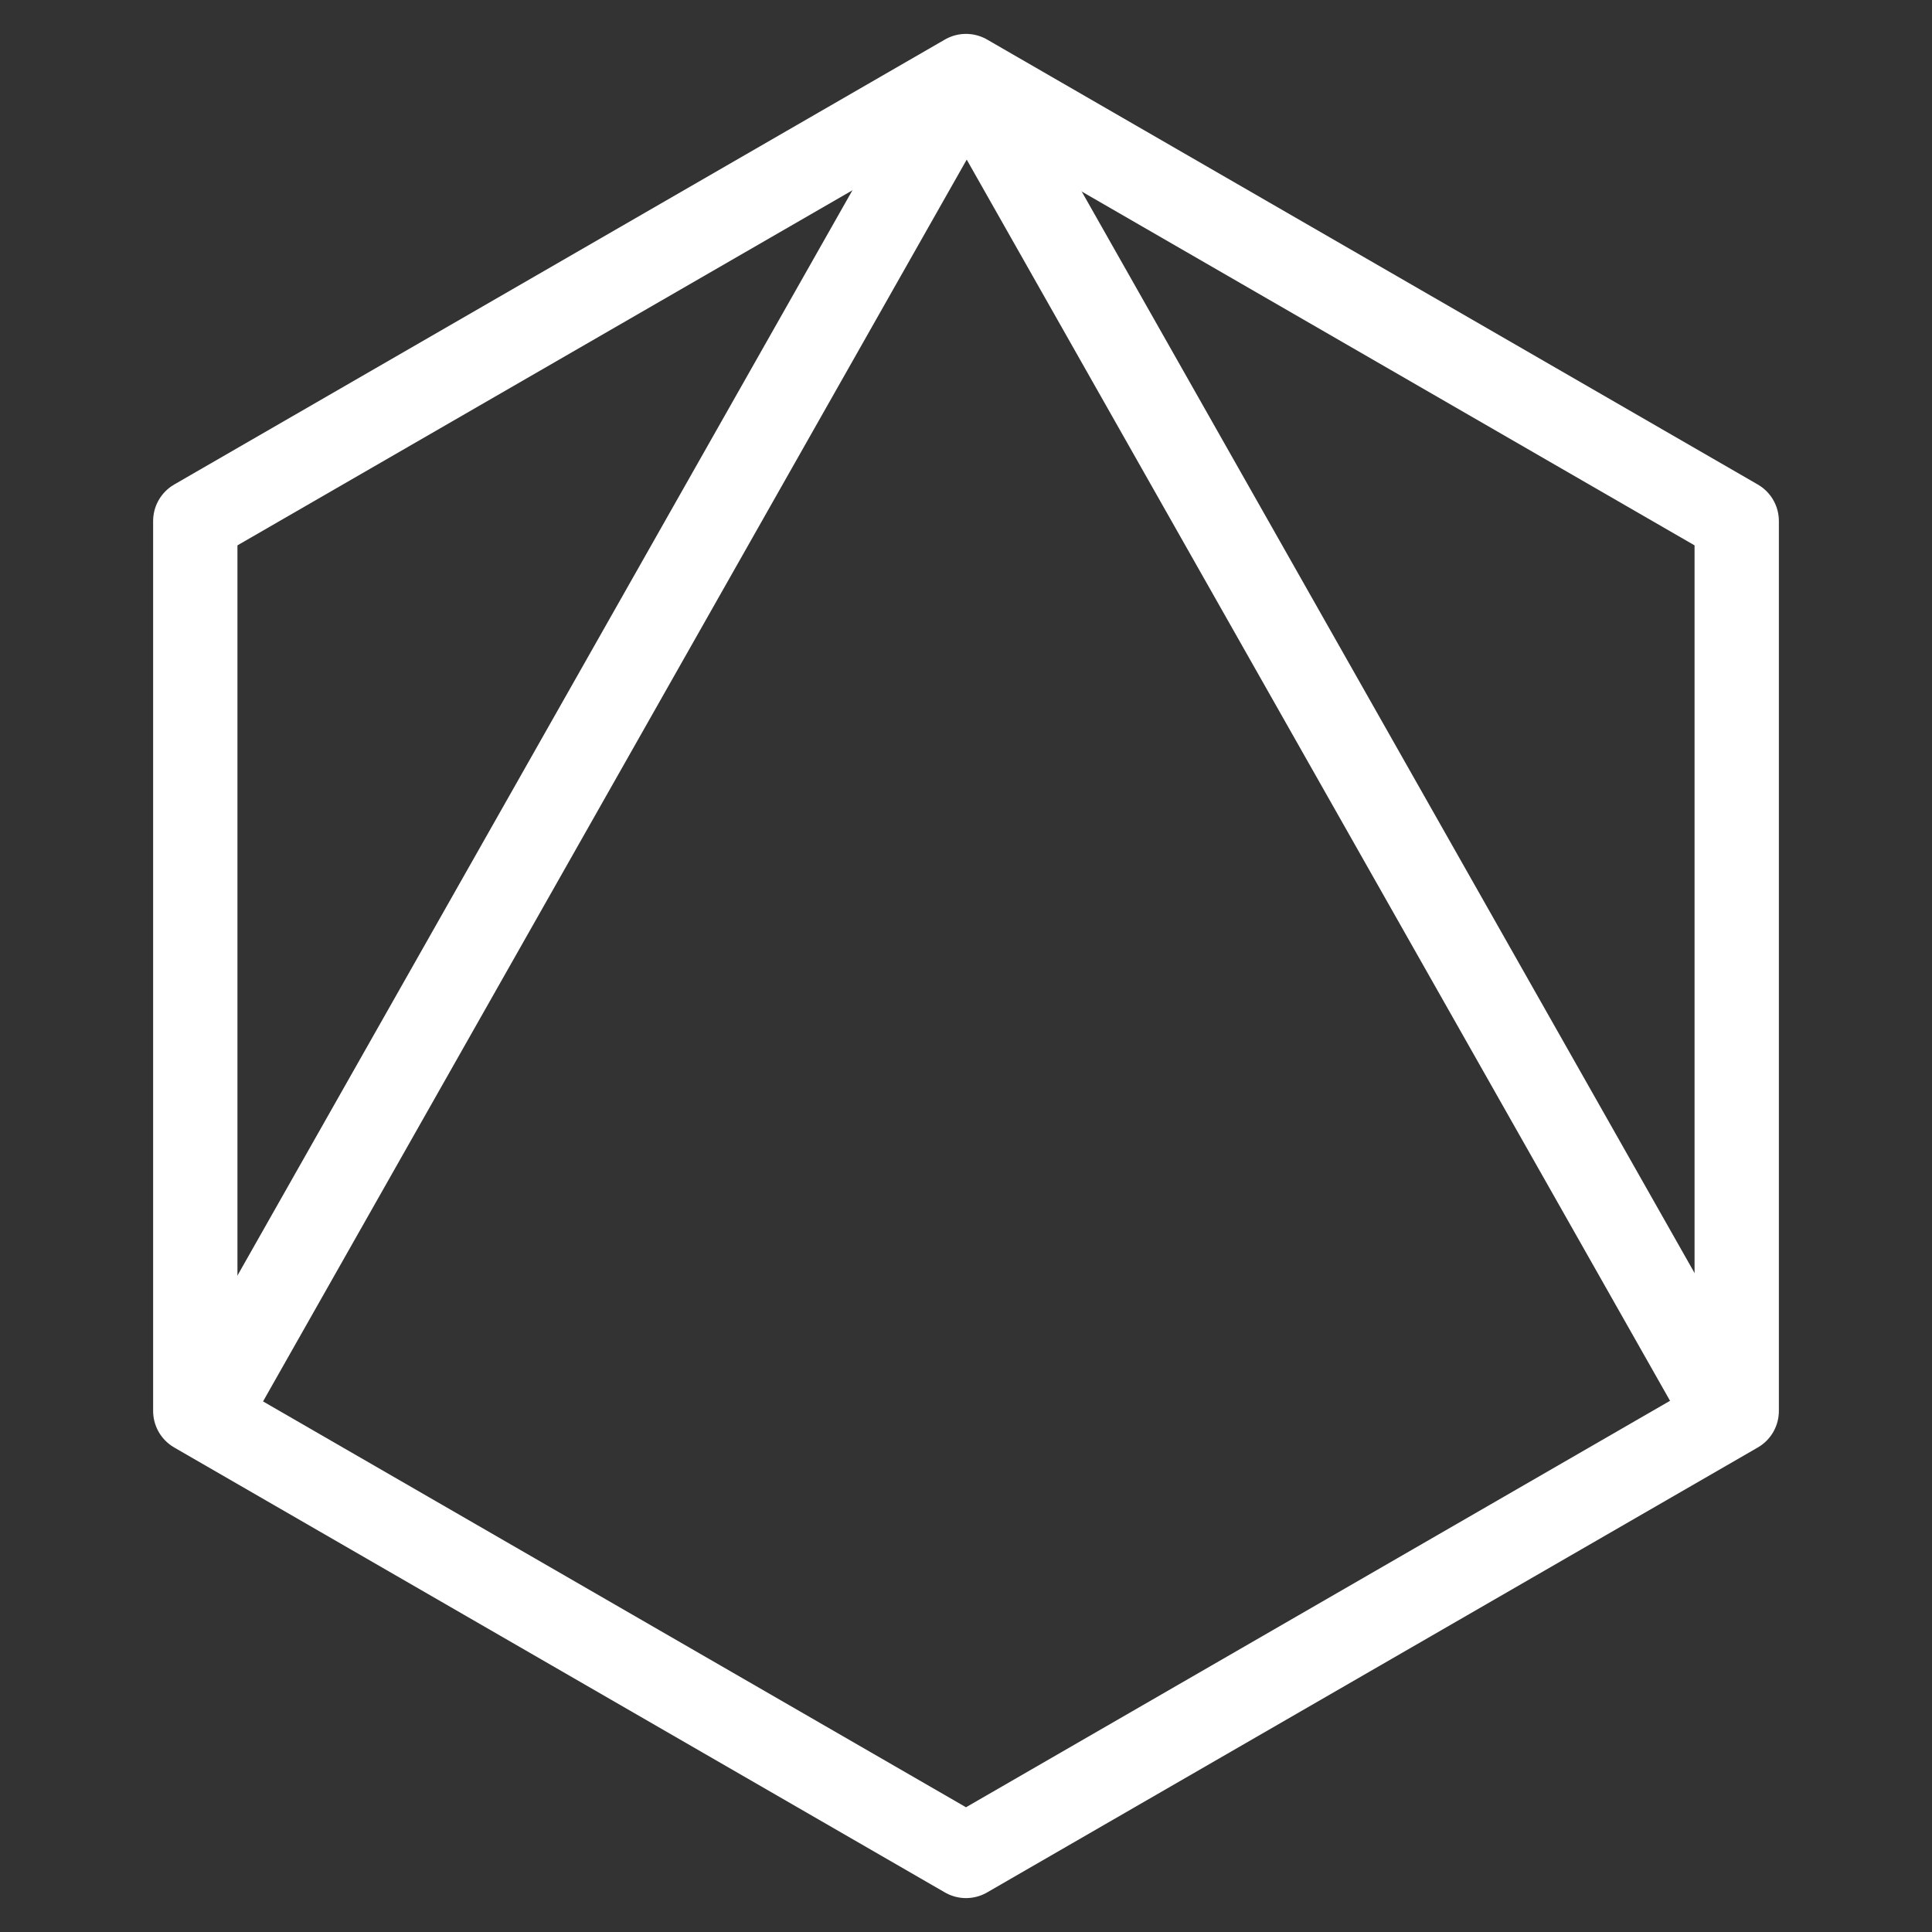 <svg width="100" height="100" viewBox="0 0 100 100" fill="none" xmlns="http://www.w3.org/2000/svg">
    <rect x="0" y="0" width="100" height="100" fill="#333333" stroke="none"/>
    <path
        d="M10.108 26.968L50 3.936L89.892 26.968V73.032L50 96.063L10.108 73.032V26.968Z"
        stroke="white"
        stroke-width="4.364" stroke-linejoin="round" />
    <path d="M50.439 4.545L89.075 72.727" stroke="white" stroke-width="4.364"
        stroke-linecap="round" />
    <path d="M10.965 72.787L49.601 4.605" stroke="white" stroke-width="4.364"
        stroke-linecap="round" />
</svg>